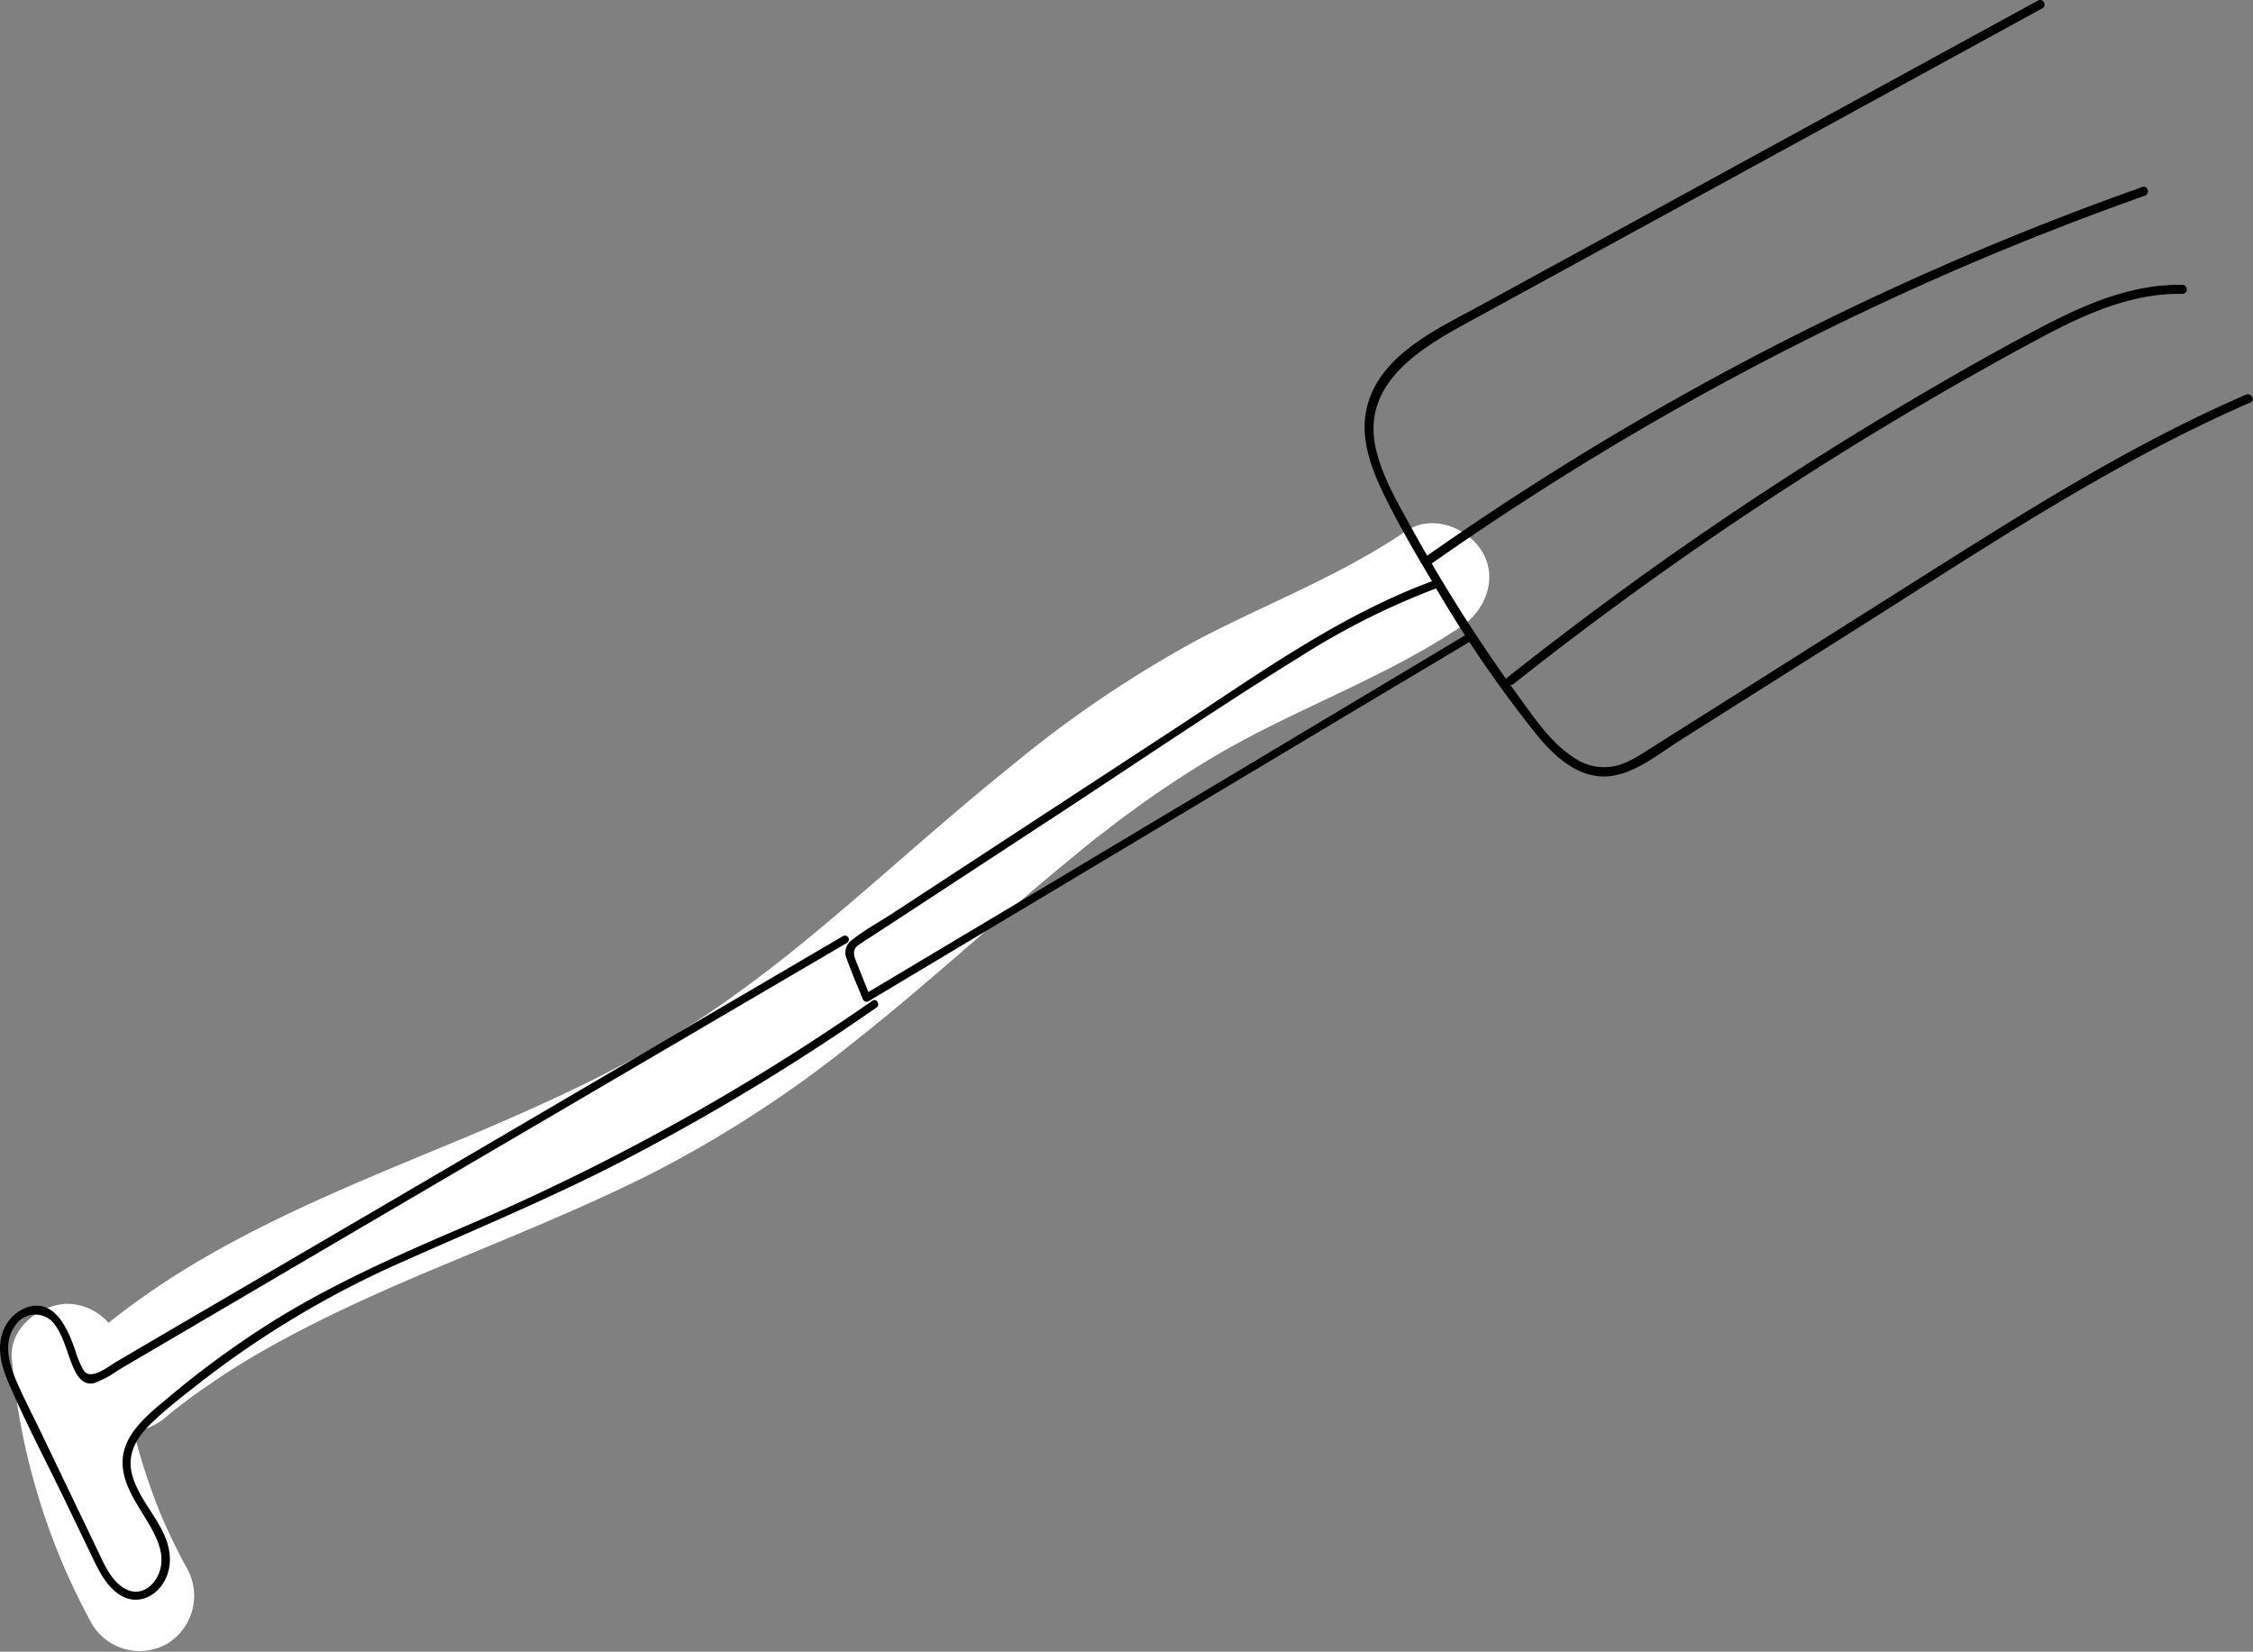 <svg xmlns="http://www.w3.org/2000/svg" viewBox="0 0 306.89 224.97"><rect x="0" y="0" width="306.89" height="224.97" fill="#808080" stroke="none"/><defs><style>.cls-1{fill:#fff;}</style></defs><g id="Ebene_2" data-name="Ebene 2"><g id="Ebene_1-2" data-name="Ebene 1"><path class="cls-1" d="M24.29,191.66c-.31.25-.44.37.41-.33l-.19.15Z"/><path class="cls-1" d="M201.81,75c-2.08-3.23-6.78-5-10.26-2.69-8.8,6-18.74,9.8-28.13,14.68a157.79,157.79,0,0,0-25.64,17.32c-7.59,6.08-14.83,12.6-22.24,18.92-1.9,1.62-3.81,3.23-5.75,4.82-.91.75-1.83,1.49-2.75,2.23l-1.3,1-.82.65-.09.07-.2.15-.83.63-1.33,1q-1.5,1.11-3,2.19-3,2.16-6.21,4.16c-9,5.65-18.61,10-28.34,14.15-14,5.87-28.29,11.35-41.15,19.49a110.28,110.28,0,0,0-9,6.41c-.11-.13-.23-.27-.36-.4a7.65,7.65,0,0,0-5.3-2.2c-3.76.17-7.88,3.32-7.5,7.5a91.25,91.25,0,0,0,10.91,36.11,7.57,7.57,0,0,0,10.26,2.69,7.64,7.64,0,0,0,2.69-10.26c-1.25-2.27-2.39-4.61-3.43-7A84,84,0,0,1,18.21,195a8.7,8.7,0,0,0,4.56-2.13c.5-.42,1-.82,1.52-1.22l.22-.18.5-.39-.31.24.08-.06,1.32-1c1.42-1,2.88-2,4.35-3,3.07-2,6.24-3.81,9.47-5.52,6.32-3.34,12.86-6.24,19.44-9,9.82-4.12,19.73-8.06,29.26-12.83a161.36,161.36,0,0,0,27.72-18c8.36-6.59,16.25-13.74,24.35-20.63q3-2.56,6.08-5.07c1-.83,2-1.65,3.08-2.47l1.48-1.15c-2,1.53.15-.11.62-.47a145.71,145.71,0,0,1,13.21-8.94c11-6.55,23.32-10.73,34-17.93C202.37,83.1,204.11,78.59,201.81,75Z"/><path d="M277.58.08,226.89,27.8,201.54,41.66c-5.8,3.17-13.6,6.68-15.33,13.77-1,4,.42,8,2.16,11.65,1.94,4,4.18,7.88,6.46,11.7a165.46,165.46,0,0,0,14.7,21.55c2.14,2.56,4.93,5.16,8.43,5.41,4,.29,7.72-2.9,10.92-4.92L253,85.58c15.48-9.77,30.83-20,47.37-27.94q3.06-1.47,6.17-2.82c.73-.31.1-1.37-.62-1.06-16,6.93-30.67,16.32-45.36,25.59L237.08,94.19l-11.55,7.29c-1.75,1.1-3.55,2.42-5.6,2.87a7.19,7.19,0,0,1-5.56-1.17c-3.35-2.17-5.66-5.84-8-9q-3.72-5.15-7.13-10.51t-6.61-11.11c-2-3.69-4.4-7.52-5.27-11.7-1.76-8.37,5.58-13.1,11.92-16.58L223.58,31l48.5-26.52,6.12-3.35c.7-.38.08-1.44-.62-1.06Z"/><path d="M194.88,76.85a403.45,403.45,0,0,1,74.65-41.42q11.18-4.72,22.63-8.77c.74-.26.42-1.45-.33-1.19a404.35,404.35,0,0,0-77.17,36.88q-10.41,6.41-20.4,13.44c-.65.45,0,1.52.62,1.06Z"/><path d="M206.19,93.14a483.88,483.88,0,0,1,69.15-45.72c6.82-3.71,14-7.56,22-7.39a.62.62,0,0,0,0-1.23c-6.79-.15-13.11,2.55-19,5.62-6.26,3.26-12.4,6.78-18.48,10.37q-18.3,10.82-35.6,23.2-9.63,6.92-18.93,14.28c-.62.5.25,1.36.87.87Z"/><path d="M195.75,78.92C183.39,83.34,172.56,91,161.66,98.18L126,121.51l-5,3.27c-1.61,1-3.37,2-4.88,3.2a2.09,2.09,0,0,0-.77,2.65c.64,1.83,1.44,3.62,2.16,5.42a.55.55,0,0,0,.8.32l63.71-38.11,18-10.74a.54.54,0,0,0-.55-.93L135.75,124.7l-18,10.74.79.33-1.74-4.37c-.38-.94-.91-2,.15-2.69.74-.52,1.53-1,2.29-1.5l8.33-5.45,16.88-11.05c10.84-7.1,21.57-14.42,32.59-21.23A101.33,101.33,0,0,1,196,80c.65-.23.37-1.28-.29-1Z"/><path d="M114.86,127.48l-61,35.76L23.28,181.12l-7.52,4.41c-1,.59-3.38,2.55-4.35,1.15a12.74,12.74,0,0,1-1.18-2.82c-1-2.81-2.72-7-6.52-5.81a5.54,5.54,0,0,0-3.44,3.72c-.66,2.15,0,4.48.85,6.47,2.27,5.33,5,10.49,7.53,15.71l3.79,7.87c.9,1.86,1.83,3.89,3.53,5.17,3,2.26,6.45-.06,7.06-3.4.91-5-4.05-8.46-5.08-12.93-.67-2.89.85-5.1,2.86-7s4-3.43,6-5A130.57,130.57,0,0,1,54.52,172c10.16-4.53,20.39-8.76,30.27-13.87a308.22,308.22,0,0,0,27.94-16.38q3.36-2.22,6.66-4.52c.56-.39,0-1.33-.55-.93a310.35,310.35,0,0,1-55.07,30.55c-9.79,4.2-19.45,8.42-28.41,14.27a127.08,127.08,0,0,0-12.09,8.95c-3.1,2.6-7.22,5.61-6.49,10.2.38,2.41,1.78,4.45,3,6.47s2.72,4.49,2.05,7c-.57,2.16-2.63,3.9-4.85,2.63-1.91-1.1-2.85-3.46-3.76-5.35L5.79,195.53c-1.19-2.47-2.46-4.92-3.56-7.43-1-2.35-1.83-5.23-.19-7.5a3.25,3.25,0,0,1,5.54,0c1.09,1.56,1.53,3.5,2.23,5.25.54,1.33,1.38,3,3.1,2.51a13.85,13.85,0,0,0,3.18-1.73l3.65-2.14L49.19,167.2l58.9-34.51,7.31-4.28a.54.54,0,0,0-.54-.93Z"/></g></g></svg>